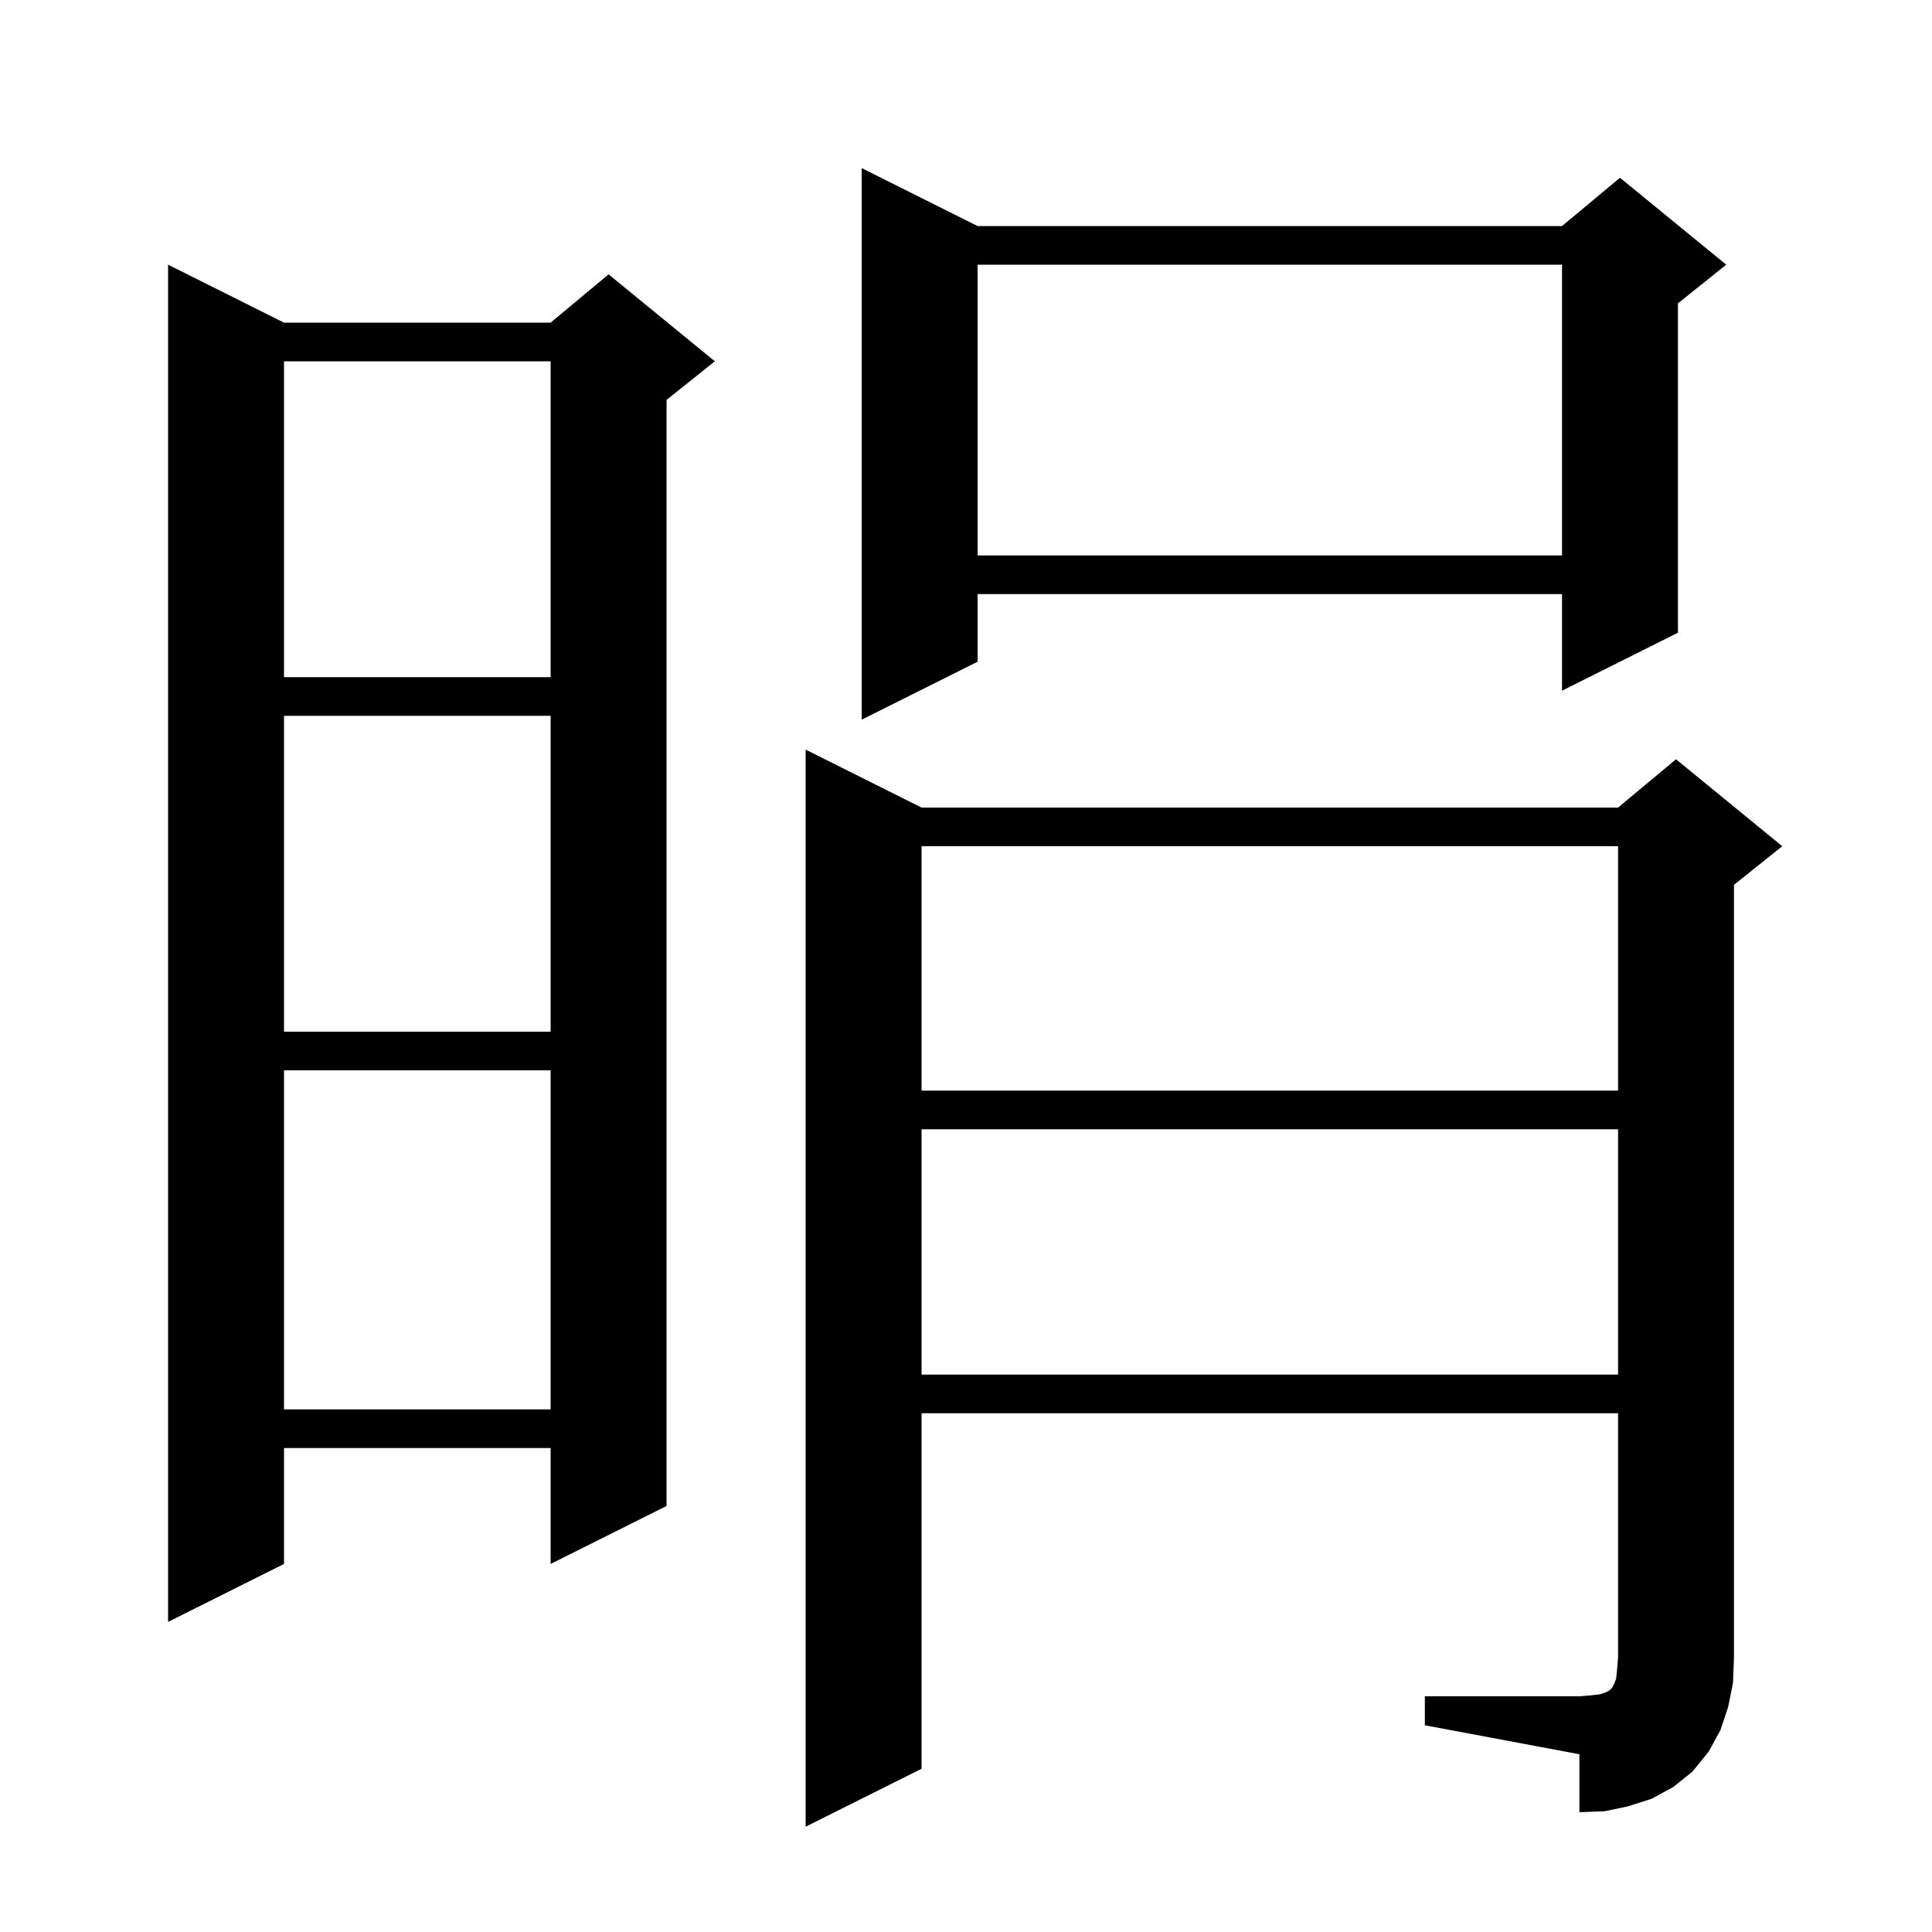 <svg xmlns="http://www.w3.org/2000/svg" xmlns:xlink="http://www.w3.org/1999/xlink" version="1.1" baseProfile="full" viewBox="0 0 200 200" width="200" height="200">
<g fill="black">
<path d="M 147.5 175.6 L 163.5 175.6 L 164.7 175.5 L 165.6 175.4 L 166.2 175.2 L 166.6 175.0 L 166.9 174.7 L 167.1 174.3 L 167.3 173.8 L 167.4 172.8 L 167.5 171.6 L 167.5 146.3 L 95.4 146.3 L 95.4 183.1 L 83.4 189.1 L 83.4 77.6 L 95.4 83.6 L 167.5 83.6 L 173.5 78.6 L 184.5 87.6 L 179.5 91.6 L 179.5 171.6 L 179.4 174.2 L 178.9 176.7 L 178.1 179.1 L 176.9 181.3 L 175.2 183.4 L 173.2 185.0 L 171.0 186.2 L 168.5 187.0 L 166.1 187.5 L 163.5 187.6 L 163.5 181.6 L 147.5 178.6 Z M 29.4 33.4 L 57.0 33.4 L 63.0 28.4 L 74.0 37.4 L 69.0 41.4 L 69.0 155.9 L 57.0 161.9 L 57.0 149.9 L 29.4 149.9 L 29.4 161.9 L 17.4 167.9 L 17.4 27.4 Z M 29.4 110.8 L 29.4 145.9 L 57.0 145.9 L 57.0 110.8 Z M 95.4 116.9 L 95.4 142.3 L 167.5 142.3 L 167.5 116.9 Z M 95.4 87.6 L 95.4 112.9 L 167.5 112.9 L 167.5 87.6 Z M 29.4 74.1 L 29.4 106.8 L 57.0 106.8 L 57.0 74.1 Z M 101.2 23.4 L 161.7 23.4 L 167.7 18.4 L 178.7 27.4 L 173.7 31.4 L 173.7 65.5 L 161.7 71.5 L 161.7 61.5 L 101.2 61.5 L 101.2 68.5 L 89.2 74.5 L 89.2 17.4 Z M 29.4 37.4 L 29.4 70.1 L 57.0 70.1 L 57.0 37.4 Z M 101.2 27.4 L 101.2 57.5 L 161.7 57.5 L 161.7 27.4 Z " />
</g>
</svg>
